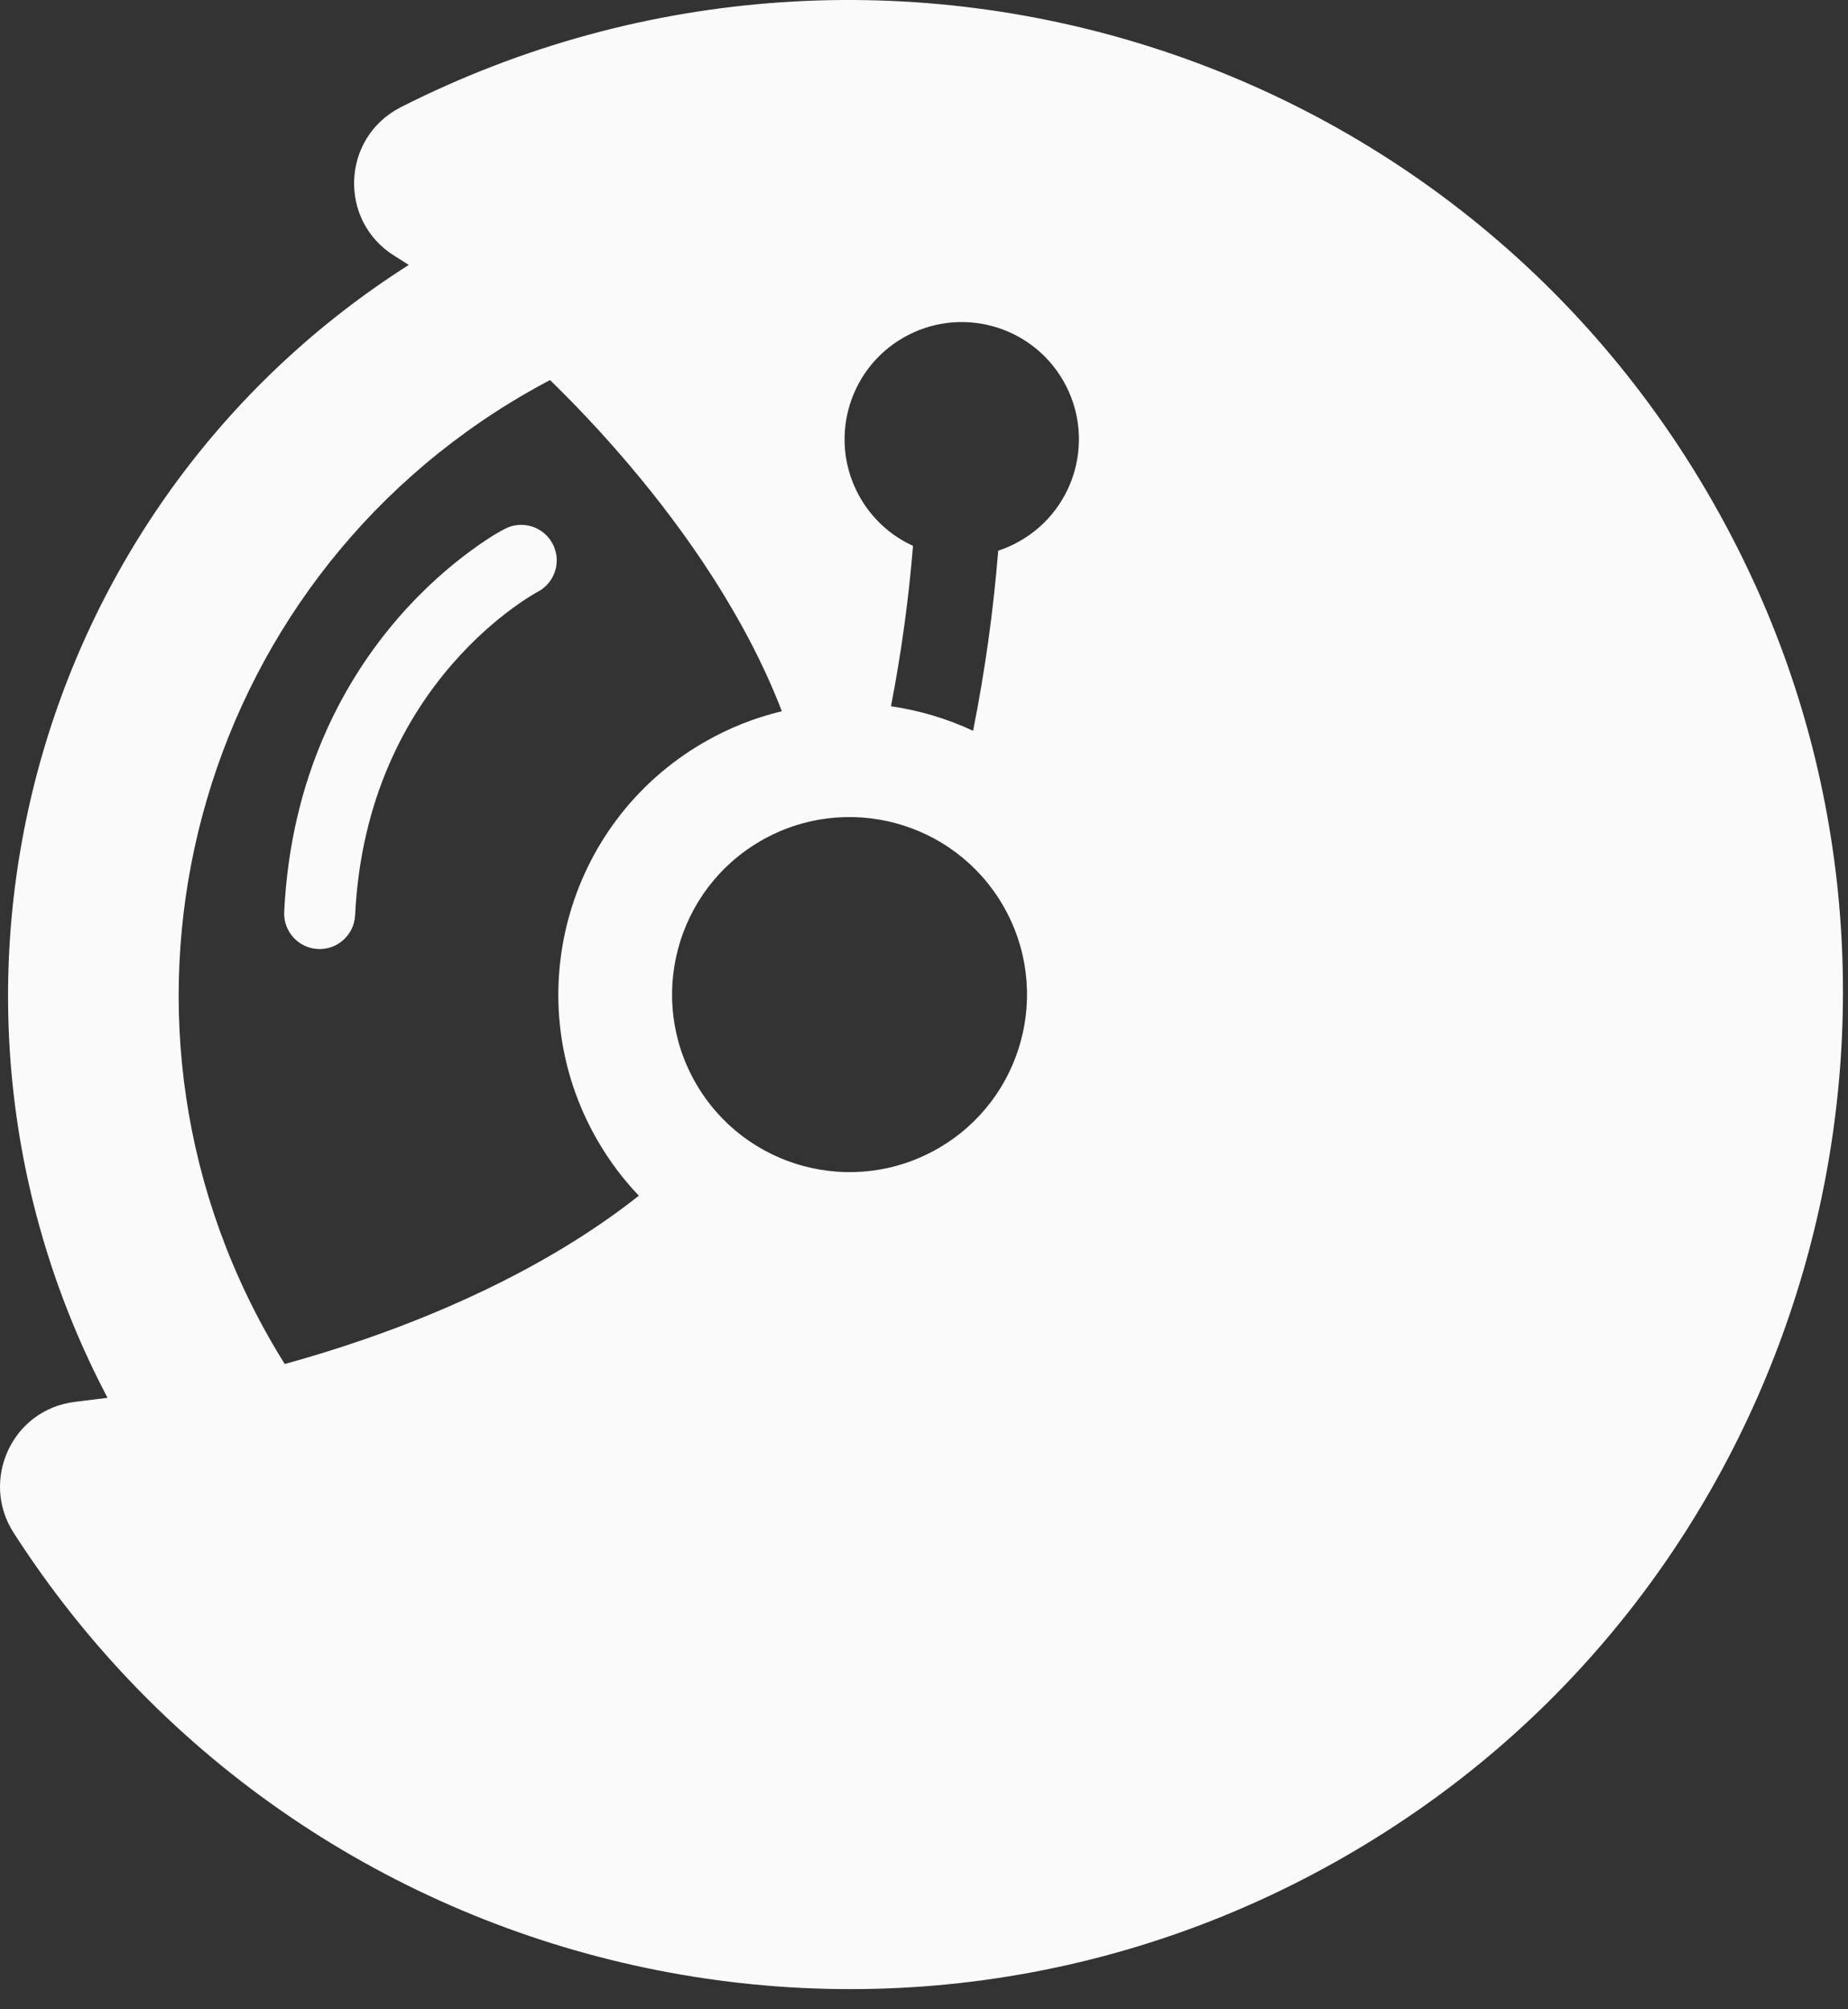 <svg width="69" height="75" viewBox="0 0 69 75" fill="none" xmlns="http://www.w3.org/2000/svg">
<rect x="0" y="0" width="69" height="75" fill="#333333" stroke="none"/>
<path d="M20.069 22.095L20.073 22.093C20.721 21.755 20.975 20.957 20.639 20.308C20.303 19.657 19.502 19.403 18.852 19.739L18.847 19.742C18.398 19.977 17.974 20.267 17.566 20.567C16.832 21.105 15.858 21.925 14.87 23.064C12.886 25.353 10.86 28.923 10.611 34.035C10.575 34.766 11.139 35.388 11.87 35.424C12.602 35.459 13.223 34.895 13.259 34.164C13.475 29.741 15.211 26.72 16.874 24.801C17.71 23.836 18.531 23.148 19.135 22.705C19.437 22.483 19.683 22.324 19.848 22.224C19.93 22.173 19.992 22.138 20.03 22.116C20.042 22.11 20.052 22.105 20.059 22.101C20.063 22.098 20.067 22.096 20.069 22.095Z" fill="#FAFAFA"/>
<path fill-rule="evenodd" clip-rule="evenodd" d="M14.96 4.004C12.739 5.141 12.626 8.248 14.731 9.553L14.738 9.558C14.903 9.659 15.079 9.77 15.262 9.889C1.098 18.894 -3.81 37.312 4.015 52.176C3.694 52.216 3.371 52.256 3.061 52.294L3.059 52.295L2.797 52.327C0.443 52.613 -0.754 55.264 0.514 57.221C11.625 74.506 34.985 79.671 52.502 67.872C67.73 57.626 73.156 37.377 65.091 20.888C55.855 1.993 33.194 -5.239 14.968 4L14.96 4.004ZM19.647 14.677C19.941 14.507 20.238 14.343 20.536 14.186C21.333 14.961 22.392 16.052 23.521 17.387C25.607 19.852 27.848 23.049 29.192 26.548C28.196 26.786 27.217 27.171 26.284 27.709C21.084 30.712 19.303 37.361 22.305 42.561C22.747 43.327 23.268 44.019 23.853 44.632C20.66 47.154 16.841 48.879 13.565 50.007C12.502 50.374 11.509 50.673 10.631 50.914C10.467 50.652 10.307 50.386 10.151 50.116C2.987 37.708 7.238 21.841 19.647 14.677ZM36.332 27.278C36.774 25.067 37.088 22.822 37.271 20.555C37.553 20.462 37.829 20.34 38.097 20.185C40.189 18.977 40.906 16.302 39.698 14.209C38.49 12.117 35.815 11.4 33.722 12.608C31.63 13.816 30.913 16.492 32.121 18.584C32.594 19.402 33.291 20.011 34.09 20.375C33.925 22.392 33.649 24.391 33.267 26.363C34.327 26.516 35.361 26.824 36.332 27.278ZM25.982 40.438C24.152 37.269 25.238 33.216 28.407 31.386C31.576 29.557 35.628 30.643 37.458 33.812C39.288 36.981 38.202 41.034 35.033 42.863C31.864 44.693 27.812 43.607 25.982 40.438Z" fill="#FAFAFA"/>
</svg>
